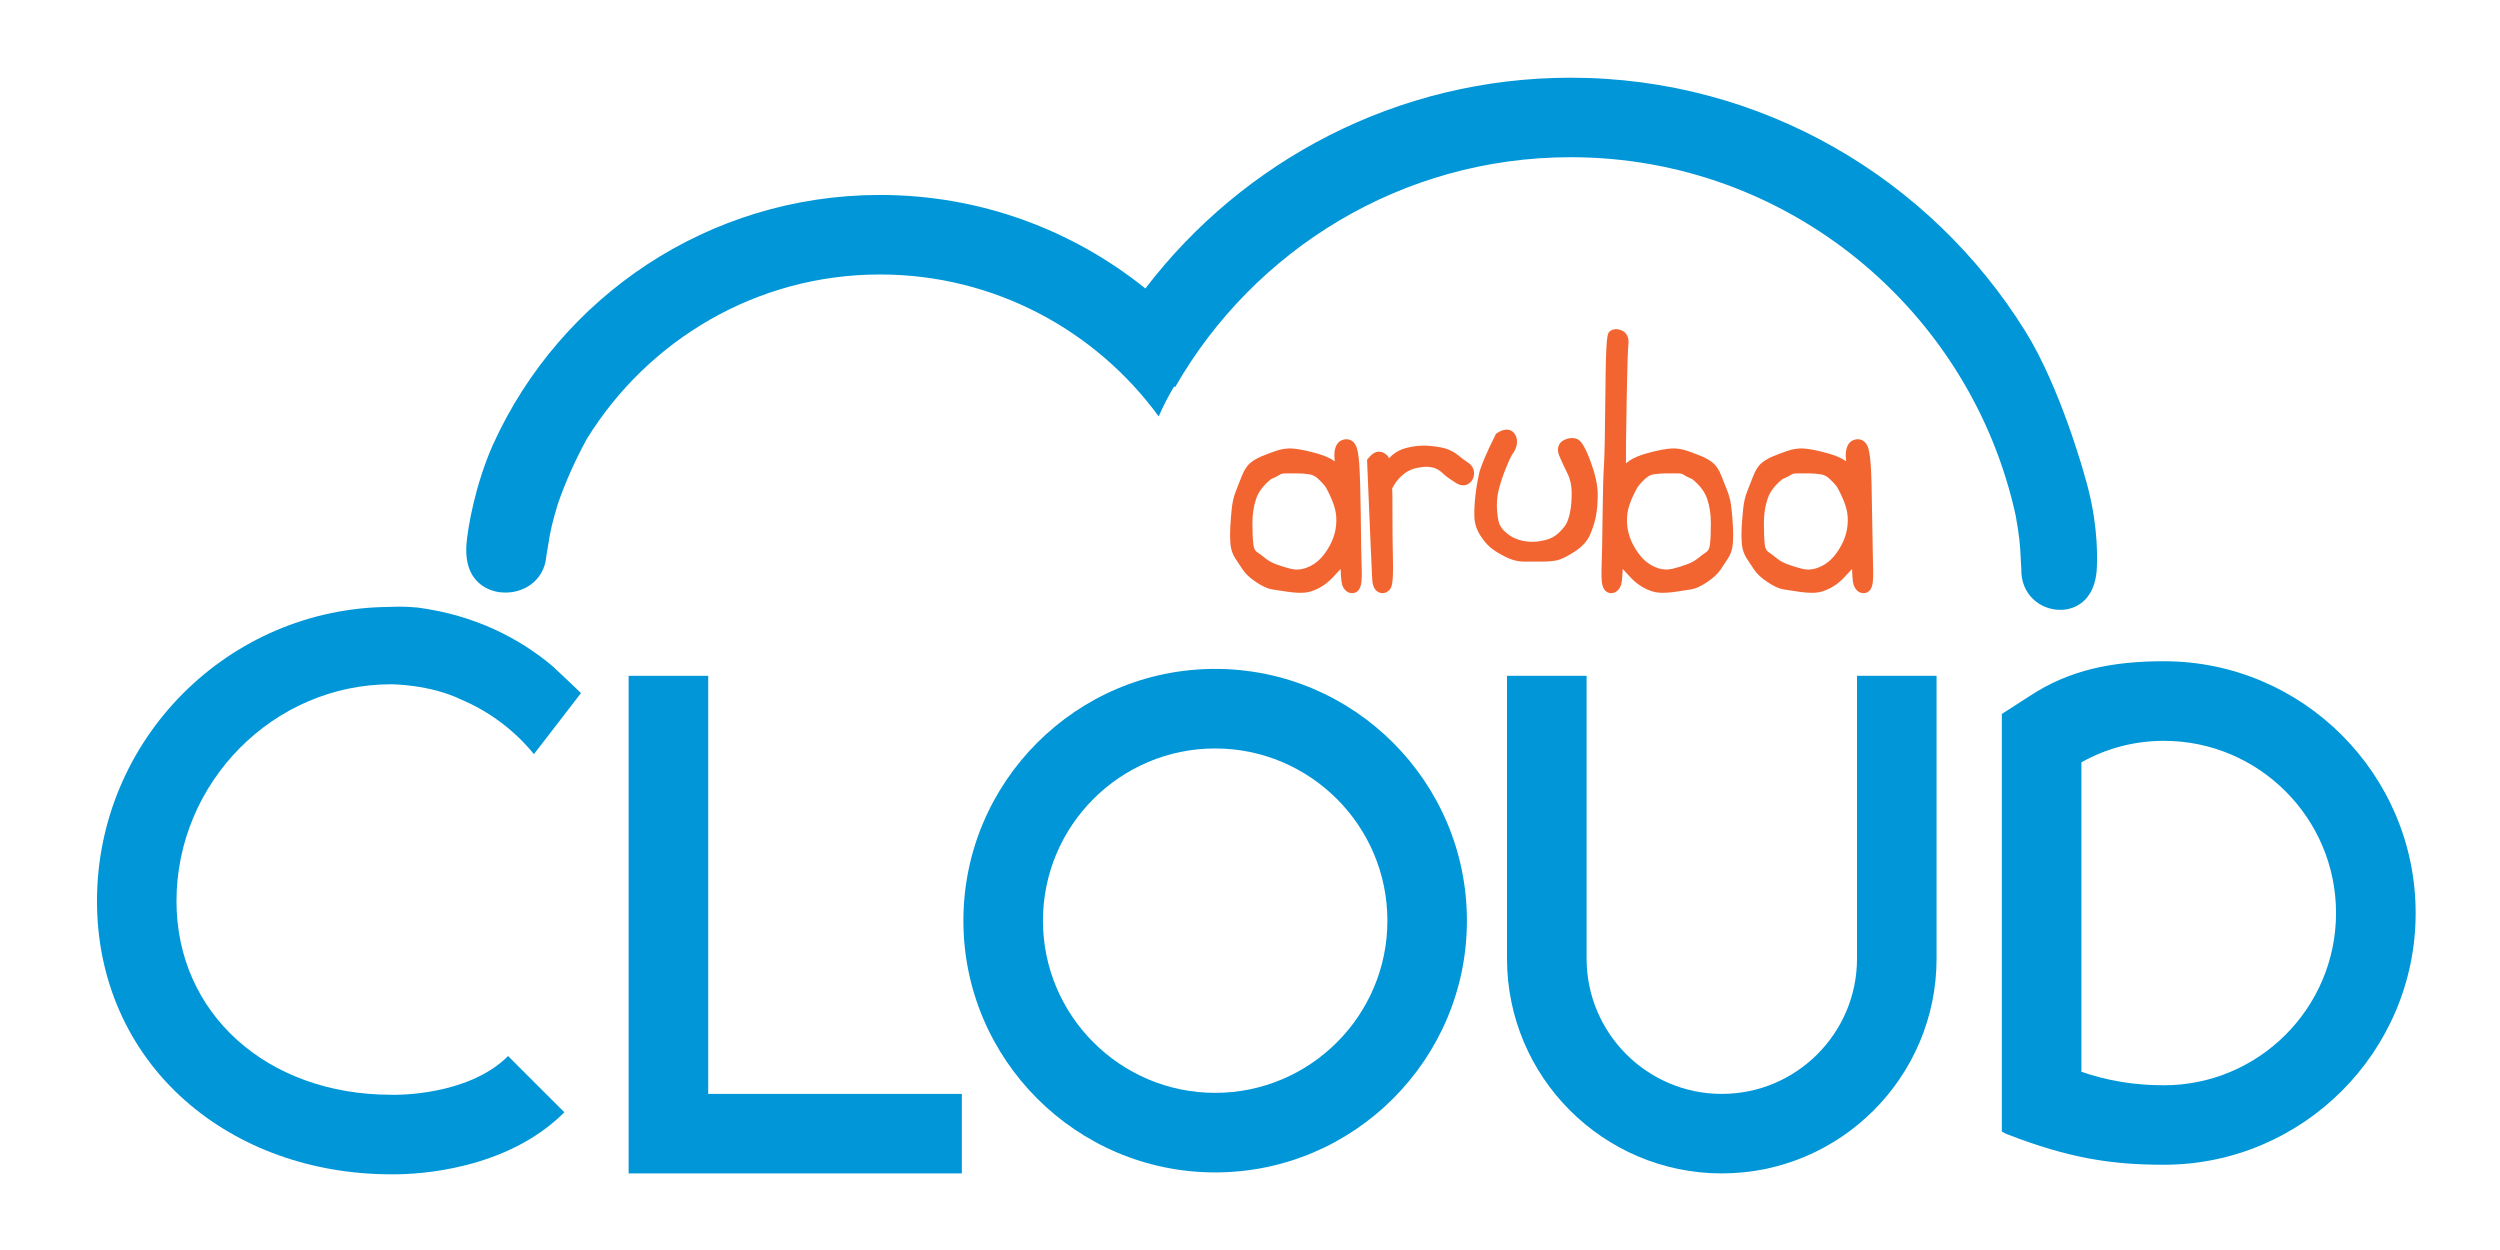 <?xml version="1.0" encoding="UTF-8" standalone="no"?>
<!-- Created with Inkscape (http://www.inkscape.org/) -->

<svg
   version="1.1"
   id="svg2"
   width="151.187"
   height="75.587"
   viewBox="0 0 151.187 75.587"
   sodipodi:docname="Logo_ArubaCloud.ai"
   xmlns:inkscape="http://www.inkscape.org/namespaces/inkscape"
   xmlns:sodipodi="http://sodipodi.sourceforge.net/DTD/sodipodi-0.dtd"
   xmlns="http://www.w3.org/2000/svg"
   xmlns:svg="http://www.w3.org/2000/svg">
  <defs
     id="defs6">
    <clipPath
       clipPathUnits="userSpaceOnUse"
       id="clipPath20">
      <path
         d="M 0,56.69 H 113.39 V 0 H 0 Z"
         id="path18" />
    </clipPath>
  </defs>
  <sodipodi:namedview
     id="namedview4"
     pagecolor="#ffffff"
     bordercolor="#000000"
     borderopacity="0.25"
     inkscape:showpageshadow="2"
     inkscape:pageopacity="0.0"
     inkscape:pagecheckerboard="0"
     inkscape:deskcolor="#d1d1d1" />
  <g
     id="g8"
     inkscape:groupmode="layer"
     inkscape:label="Logo_ArubaCloud"
     transform="matrix(1.333,0,0,-1.333,0,75.587)">
    <g
       id="g10"
       transform="translate(43.636,3.47)">
      <path
         d="m 0,0 h -15.117 v 22.574 h 3.611 V 3.607 L 0,3.607 Z"
         style="fill:#0096d7;fill-opacity:1;fill-rule:nonzero;stroke:none"
         id="path12" />
    </g>
    <g
       id="g14">
      <g
         id="g16"
         clip-path="url(#clipPath20)">
        <g
           id="g22"
           transform="translate(55.129,22.749)">
          <path
             d="m 0,0 c -4.31,0 -7.813,-3.504 -7.813,-7.813 0,-4.308 3.503,-7.812 7.813,-7.812 4.308,0 7.814,3.504 7.814,7.812 C 7.814,-3.504 4.308,0 0,0 m 0,-19.234 c -6.299,0 -11.422,5.125 -11.422,11.421 0,6.299 5.123,11.422 11.422,11.422 6.298,0 11.421,-5.123 11.421,-11.422 0,-6.296 -5.123,-11.421 -11.421,-11.421"
             style="fill:#0096d7;fill-opacity:1;fill-rule:nonzero;stroke:none"
             id="path24" />
        </g>
        <g
           id="g26"
           transform="translate(84.248,26.044)">
          <path
             d="m 0,0 v -12.83 c 0,-3.383 -2.75,-6.137 -6.135,-6.137 -3.383,0 -6.133,2.754 -6.133,6.137 V 0 h -3.611 v -12.83 c 0,-5.375 4.371,-9.744 9.744,-9.744 5.373,0 9.744,4.369 9.744,9.744 l 0,12.83 z"
             style="fill:#0096d7;fill-opacity:1;fill-rule:nonzero;stroke:none"
             id="path28" />
        </g>
        <g
           id="g30"
           transform="translate(57.665,34.968)">
          <path
             d="M 0,0 C 0.195,0.085 0.337,0.157 0.427,0.217 0.447,0.23 0.509,0.26 0.671,0.26 H 1.193 C 1.363,0.26 1.541,0.247 1.722,0.221 1.869,0.199 2,0.137 2.117,0.031 2.257,-0.1 2.367,-0.213 2.443,-0.311 2.492,-0.378 2.585,-0.536 2.748,-0.912 2.876,-1.206 2.947,-1.479 2.958,-1.727 2.972,-1.98 2.947,-2.228 2.882,-2.469 2.82,-2.71 2.71,-2.954 2.558,-3.195 2.406,-3.434 2.242,-3.627 2.068,-3.762 1.898,-3.897 1.708,-3.994 1.501,-4.055 1.39,-4.086 1.285,-4.104 1.173,-4.104 c -0.086,0 -0.173,0.012 -0.26,0.031 -0.224,0.053 -0.447,0.122 -0.66,0.201 -0.197,0.073 -0.358,0.16 -0.478,0.255 -0.143,0.114 -0.287,0.222 -0.43,0.323 -0.081,0.056 -0.132,0.168 -0.149,0.333 -0.028,0.225 -0.042,0.553 -0.042,0.976 0,0.402 0.059,0.777 0.175,1.111 C -0.563,-0.565 -0.338,-0.271 0,0 M 4.07,-1.63 C 4.054,-0.517 4.031,0.249 4.005,0.643 3.966,1.205 3.902,1.401 3.857,1.498 3.738,1.769 3.533,1.809 3.419,1.809 3.398,1.809 3.38,1.809 3.359,1.805 3.158,1.782 3.007,1.661 2.933,1.462 2.876,1.318 2.861,1.148 2.876,0.96 2.88,0.913 2.886,0.86 2.89,0.806 2.818,0.858 2.74,0.905 2.658,0.947 2.445,1.054 2.169,1.148 1.816,1.236 1.47,1.322 1.181,1.373 0.958,1.389 0.718,1.404 0.458,1.365 0.193,1.271 -0.046,1.187 -0.253,1.109 -0.424,1.037 -0.612,0.958 -0.779,0.864 -0.919,0.753 -1.082,0.628 -1.215,0.422 -1.332,0.13 c -0.097,-0.252 -0.187,-0.482 -0.27,-0.69 -0.092,-0.228 -0.152,-0.494 -0.184,-0.796 -0.027,-0.283 -0.049,-0.543 -0.063,-0.784 -0.015,-0.244 -0.015,-0.493 0,-0.739 0.016,-0.28 0.095,-0.522 0.229,-0.723 l 0.334,-0.504 c 0.131,-0.196 0.33,-0.381 0.611,-0.567 0.281,-0.19 0.516,-0.298 0.72,-0.33 0.169,-0.028 0.402,-0.063 0.697,-0.106 0.31,-0.045 0.566,-0.059 0.763,-0.043 0.213,0.015 0.444,0.088 0.68,0.215 0.231,0.124 0.441,0.289 0.627,0.49 l 0.342,0.371 c 0.019,-0.546 0.058,-0.712 0.101,-0.797 0.131,-0.264 0.323,-0.301 0.426,-0.301 0.096,0 0.33,0.039 0.402,0.403 0.032,0.16 0.042,0.436 0.024,0.87 -0.012,0.396 -0.028,1.16 -0.037,2.271"
             style="fill:#f26531;fill-opacity:1;fill-rule:nonzero;stroke:none"
             id="path32" />
        </g>
        <g
           id="g34"
           transform="translate(66.574,35.737)">
          <path
             d="M 0,0 C -0.104,0.062 -0.236,0.16 -0.393,0.293 -0.588,0.454 -0.807,0.569 -1.047,0.634 -1.275,0.691 -1.537,0.731 -1.834,0.747 -2.131,0.76 -2.438,0.731 -2.74,0.654 -3.061,0.575 -3.324,0.424 -3.525,0.209 -3.533,0.198 -3.547,0.188 -3.555,0.178 -3.574,0.213 -3.594,0.248 -3.621,0.28 -3.723,0.407 -3.861,0.475 -4.018,0.475 -4.18,0.475 -4.336,0.377 -4.5,0.176 L -4.555,0.105 -4.551,0.016 c 0.143,-3.379 0.215,-5.124 0.231,-5.339 0.008,-0.11 0.031,-0.449 0.279,-0.573 0.062,-0.031 0.127,-0.047 0.189,-0.047 0.086,0 0.213,0.029 0.332,0.171 0.086,0.103 0.163,0.279 0.141,1.308 -0.016,0.668 -0.023,1.393 -0.023,2.148 0,0.67 0,0.976 -0.012,1.129 0.016,0.033 0.051,0.095 0.121,0.205 0.109,0.17 0.256,0.326 0.428,0.461 0.164,0.131 0.367,0.219 0.609,0.268 0.246,0.05 0.461,0.057 0.637,0.02 0.168,-0.033 0.307,-0.103 0.43,-0.211 0.169,-0.155 0.287,-0.25 0.371,-0.302 0.064,-0.039 0.144,-0.091 0.234,-0.156 0.141,-0.1 0.27,-0.151 0.393,-0.151 0.099,0 0.246,0.035 0.375,0.195 0.095,0.122 0.136,0.273 0.111,0.438 C 0.279,-0.303 0.213,-0.138 0,0"
             style="fill:#f26531;fill-opacity:1;fill-rule:nonzero;stroke:none"
             id="path36" />
        </g>
        <g
           id="g38"
           transform="translate(71.508,36.803)">
          <path
             d="m 0,0 c -0.184,0.055 -0.385,0.031 -0.582,-0.079 -0.117,-0.067 -0.379,-0.271 -0.164,-0.751 0.098,-0.223 0.215,-0.477 0.357,-0.765 0.123,-0.252 0.184,-0.546 0.184,-0.867 0,-0.344 -0.024,-0.642 -0.076,-0.885 -0.049,-0.235 -0.112,-0.416 -0.182,-0.536 -0.072,-0.121 -0.189,-0.259 -0.349,-0.409 -0.157,-0.141 -0.336,-0.239 -0.545,-0.295 -0.448,-0.12 -0.844,-0.121 -1.239,-0.002 -0.189,0.056 -0.365,0.149 -0.519,0.272 -0.155,0.121 -0.268,0.246 -0.334,0.373 -0.049,0.089 -0.11,0.275 -0.141,0.683 -0.023,0.335 0,0.654 0.078,0.952 0.078,0.313 0.188,0.642 0.327,0.978 0.162,0.411 0.253,0.576 0.304,0.644 0.106,0.147 0.17,0.295 0.19,0.44 0.019,0.154 -0.002,0.296 -0.071,0.419 C -2.91,0.448 -3.238,0.497 -3.59,0.254 L -3.641,0.219 -3.668,0.164 C -4.092,-0.691 -4.336,-1.268 -4.41,-1.6 c -0.07,-0.318 -0.127,-0.658 -0.166,-1.014 -0.039,-0.358 -0.053,-0.678 -0.043,-0.95 0.014,-0.307 0.113,-0.603 0.305,-0.882 0.179,-0.271 0.382,-0.48 0.603,-0.627 0.207,-0.136 0.418,-0.254 0.637,-0.35 0.234,-0.103 0.47,-0.154 0.697,-0.154 h 0.768 c 0.343,0 0.591,0.022 0.763,0.065 0.18,0.044 0.428,0.167 0.756,0.375 0.342,0.216 0.58,0.471 0.711,0.763 0.117,0.262 0.209,0.541 0.27,0.83 0.056,0.285 0.086,0.627 0.086,1.019 0,0.408 -0.106,0.893 -0.321,1.482 C 0.365,-0.255 0.184,-0.058 0,0"
             style="fill:#f26531;fill-opacity:1;fill-rule:nonzero;stroke:none"
             id="path40" />
        </g>
        <g
           id="g42"
           transform="translate(77.576,32.007)">
          <path
             d="m 0,0 c -0.018,-0.165 -0.068,-0.276 -0.148,-0.333 -0.145,-0.101 -0.288,-0.209 -0.43,-0.323 -0.119,-0.095 -0.279,-0.181 -0.479,-0.254 -0.213,-0.08 -0.437,-0.149 -0.66,-0.201 -0.195,-0.045 -0.39,-0.039 -0.59,0.017 -0.207,0.062 -0.394,0.158 -0.566,0.294 -0.17,0.134 -0.336,0.327 -0.488,0.567 -0.153,0.24 -0.262,0.484 -0.327,0.726 -0.062,0.24 -0.087,0.488 -0.074,0.741 0.012,0.248 0.082,0.522 0.207,0.816 0.166,0.376 0.262,0.533 0.309,0.6 0.072,0.098 0.183,0.214 0.324,0.342 0.117,0.106 0.246,0.169 0.395,0.191 0.183,0.025 0.363,0.038 0.531,0.038 h 0.523 c 0.161,0 0.221,-0.03 0.243,-0.042 C -1.141,3.118 -1,3.047 -0.805,2.961 -0.467,2.69 -0.242,2.396 -0.135,2.087 -0.018,1.753 0.041,1.379 0.041,0.977 0.041,0.556 0.029,0.229 0,0 M 0.979,1.605 C 0.949,1.905 0.889,2.173 0.799,2.401 0.715,2.609 0.625,2.84 0.527,3.091 0.412,3.386 0.277,3.59 0.115,3.714 -0.025,3.826 -0.189,3.919 -0.379,3.998 -0.551,4.07 -0.758,4.148 -0.996,4.232 -1.264,4.327 -1.52,4.367 -1.762,4.35 -1.984,4.335 -2.273,4.284 -2.617,4.198 -2.975,4.109 -3.25,4.016 -3.463,3.908 -3.592,3.844 -3.705,3.765 -3.811,3.675 c -0.003,0.415 0.004,1.302 0.03,2.647 0.033,1.976 0.06,2.567 0.08,2.714 0.056,0.445 -0.162,0.609 -0.295,0.668 C -4.215,9.798 -4.402,9.782 -4.541,9.667 -4.656,9.569 -4.723,9.51 -4.744,6.788 -4.76,5.057 -4.783,3.986 -4.807,3.604 -4.836,3.21 -4.857,2.466 -4.871,1.331 c -0.014,-1.108 -0.025,-1.875 -0.043,-2.27 -0.014,-0.433 -0.008,-0.708 0.027,-0.871 0.075,-0.364 0.305,-0.403 0.405,-0.403 0.099,0 0.291,0.037 0.421,0.301 0.045,0.087 0.084,0.251 0.104,0.797 l 0.342,-0.371 c 0.185,-0.201 0.396,-0.366 0.629,-0.49 0.236,-0.127 0.465,-0.2 0.679,-0.215 0.196,-0.015 0.45,-0.002 0.762,0.043 0.295,0.043 0.527,0.078 0.695,0.106 0.204,0.033 0.44,0.14 0.721,0.331 0.279,0.186 0.481,0.371 0.611,0.566 l 0.334,0.504 c 0.135,0.201 0.211,0.446 0.227,0.726 0.014,0.244 0.014,0.492 0,0.736 C 1.031,1.062 1.008,1.324 0.979,1.605"
             style="fill:#f26531;fill-opacity:1;fill-rule:nonzero;stroke:none"
             id="path44" />
        </g>
        <g
           id="g46"
           transform="translate(80.865,34.968)">
          <path
             d="M 0,0 C 0.199,0.085 0.338,0.157 0.43,0.217 0.447,0.23 0.512,0.26 0.672,0.26 H 1.197 C 1.361,0.26 1.541,0.247 1.725,0.221 1.873,0.199 2.002,0.137 2.119,0.031 2.262,-0.1 2.369,-0.213 2.445,-0.311 2.492,-0.378 2.588,-0.536 2.75,-0.912 2.877,-1.206 2.949,-1.479 2.961,-1.727 2.975,-1.98 2.949,-2.228 2.885,-2.469 2.822,-2.71 2.711,-2.954 2.559,-3.195 2.406,-3.434 2.244,-3.627 2.068,-3.762 1.898,-3.897 1.709,-3.994 1.502,-4.055 1.395,-4.086 1.283,-4.104 1.176,-4.104 c -0.084,0 -0.174,0.012 -0.262,0.031 -0.225,0.053 -0.449,0.122 -0.658,0.201 -0.199,0.073 -0.361,0.16 -0.481,0.255 -0.14,0.114 -0.285,0.222 -0.427,0.323 -0.082,0.056 -0.133,0.168 -0.151,0.333 -0.027,0.225 -0.039,0.553 -0.039,0.976 0,0.402 0.057,0.777 0.174,1.111 C -0.562,-0.565 -0.336,-0.271 0,0 M 4.109,-3.901 C 4.098,-3.505 4.084,-2.741 4.068,-1.63 4.057,-0.517 4.033,0.249 4.006,0.643 3.965,1.205 3.902,1.401 3.859,1.498 3.738,1.769 3.533,1.809 3.422,1.809 3.4,1.809 3.379,1.809 3.359,1.805 3.158,1.782 3.006,1.661 2.934,1.462 2.881,1.318 2.859,1.148 2.877,0.96 2.881,0.913 2.887,0.86 2.891,0.806 2.82,0.858 2.742,0.905 2.662,0.947 2.447,1.054 2.172,1.148 1.816,1.236 1.473,1.322 1.184,1.373 0.959,1.389 0.721,1.404 0.463,1.365 0.195,1.271 -0.043,1.187 -0.254,1.109 -0.424,1.037 -0.609,0.958 -0.777,0.864 -0.918,0.753 -1.082,0.628 -1.215,0.422 -1.33,0.13 -1.428,-0.122 -1.52,-0.352 -1.6,-0.56 -1.693,-0.788 -1.752,-1.054 -1.783,-1.356 -1.812,-1.639 -1.832,-1.899 -1.848,-2.14 c -0.015,-0.244 -0.015,-0.493 0,-0.739 0.018,-0.28 0.096,-0.522 0.229,-0.723 l 0.334,-0.504 c 0.131,-0.196 0.33,-0.381 0.611,-0.567 0.283,-0.19 0.52,-0.298 0.719,-0.33 0.17,-0.028 0.402,-0.063 0.697,-0.106 0.311,-0.045 0.569,-0.059 0.764,-0.043 0.215,0.015 0.441,0.088 0.68,0.215 0.232,0.124 0.445,0.289 0.627,0.49 l 0.345,0.371 c 0.014,-0.546 0.055,-0.712 0.1,-0.797 0.129,-0.264 0.32,-0.301 0.424,-0.301 0.097,0 0.33,0.039 0.402,0.403 0.031,0.16 0.041,0.436 0.025,0.87"
             style="fill:#f26531;fill-opacity:1;fill-rule:nonzero;stroke:none"
             id="path48" />
        </g>
        <g
           id="g50"
           transform="translate(98.168,7.468)">
          <path
             d="m 0,0 c -1.338,0 -2.582,0.209 -3.74,0.613 v 14.039 c 1.105,0.619 2.375,0.975 3.74,0.975 4.309,0 7.812,-3.504 7.812,-7.813 C 7.812,3.506 4.309,0 0,0 m 0,19.238 c -2.324,0 -4.287,-0.388 -6.09,-1.582 l -1.26,-0.81 V -1.922 -2.1 l 0.188,-0.101 c 2.885,-1.125 4.824,-1.404 7.162,-1.404 6.297,0 11.424,5.123 11.424,11.419 0,6.299 -5.127,11.424 -11.424,11.424"
             style="fill:#0096d7;fill-opacity:1;fill-rule:nonzero;stroke:none"
             id="path52" />
        </g>
        <g
           id="g54"
           transform="translate(94.555,35.189)">
          <path
             d="m 0,0 c 0,0 -1.082,3.943 -2.672,6.488 -4.285,6.897 -11.926,11.502 -20.625,11.502 -7.857,0 -14.853,-3.755 -19.295,-9.562 -3.299,2.653 -7.487,4.243 -12.04,4.243 -7.789,0 -14.506,-4.63 -17.538,-11.286 h 0.001 c 0,-0.002 -0.007,-0.01 -0.007,-0.01 -0.816,-1.825 -1.164,-3.814 -1.219,-4.579 -0.006,-0.067 -0.006,-0.131 -0.007,-0.194 h -0.004 l 0.004,-0.033 c -0.004,-1.714 1.328,-1.92 1.627,-1.931 0.894,-0.072 1.903,0.475 2.006,1.639 l -0.002,0.007 0.077,0.455 c 0.09,0.622 0.197,1.099 0.454,1.935 0.354,1.018 0.797,1.995 1.309,2.931 2.757,4.465 7.678,7.458 13.299,7.458 5.19,0 9.795,-2.54 12.644,-6.438 0,0.002 0.002,0.002 0.002,0.004 0.196,0.456 0.436,0.913 0.696,1.355 l 0.044,-0.039 c 3.565,6.228 10.271,10.438 17.949,10.438 9.881,0 18.158,-6.972 20.188,-16.254 0.154,-0.856 0.209,-1.342 0.23,-1.971 l 0.027,-0.46 -0.002,-0.006 c -0.017,-1.17 0.866,-1.82 1.708,-1.842 0.283,-0.021 1.541,0.043 1.71,1.746 L 0.568,-4.37 H 0.564 c 0.008,0.062 0.01,0.127 0.012,0.196 C 0.604,-3.41 0.578,-1.903 0,0"
             style="fill:#0096d7;fill-opacity:1;fill-rule:nonzero;stroke:none"
             id="path56" />
        </g>
        <g
           id="g58"
           transform="translate(17.755,25.661)">
          <path
             d="M 0,0 C 0,0 1.741,-0.004 3.161,-0.691 4.458,-1.238 5.59,-2.094 6.468,-3.17 l 2.135,2.77 c 0,0 -0.689,0.664 -1.282,1.214 C 5.831,2.07 3.804,3.136 1.193,3.48 0.593,3.539 0.146,3.521 -0.063,3.509 -7.397,3.476 -13.355,-2.5 -13.355,-9.842 c 0,-3.549 1.416,-6.758 3.991,-9.035 2.439,-2.158 5.751,-3.35 9.334,-3.355 h 0.176 c 0.994,0 5.057,0.168 7.703,2.814 l -2.553,2.551 c -1.842,-1.842 -5.201,-1.758 -5.228,-1.758 l -0.072,0.002 c -5.644,0 -9.744,3.691 -9.744,8.781 C -9.748,-4.471 -5.374,0 0,0"
             style="fill:#0096d7;fill-opacity:1;fill-rule:nonzero;stroke:none"
             id="path60" />
        </g>
      </g>
    </g>
  </g>
</svg>
